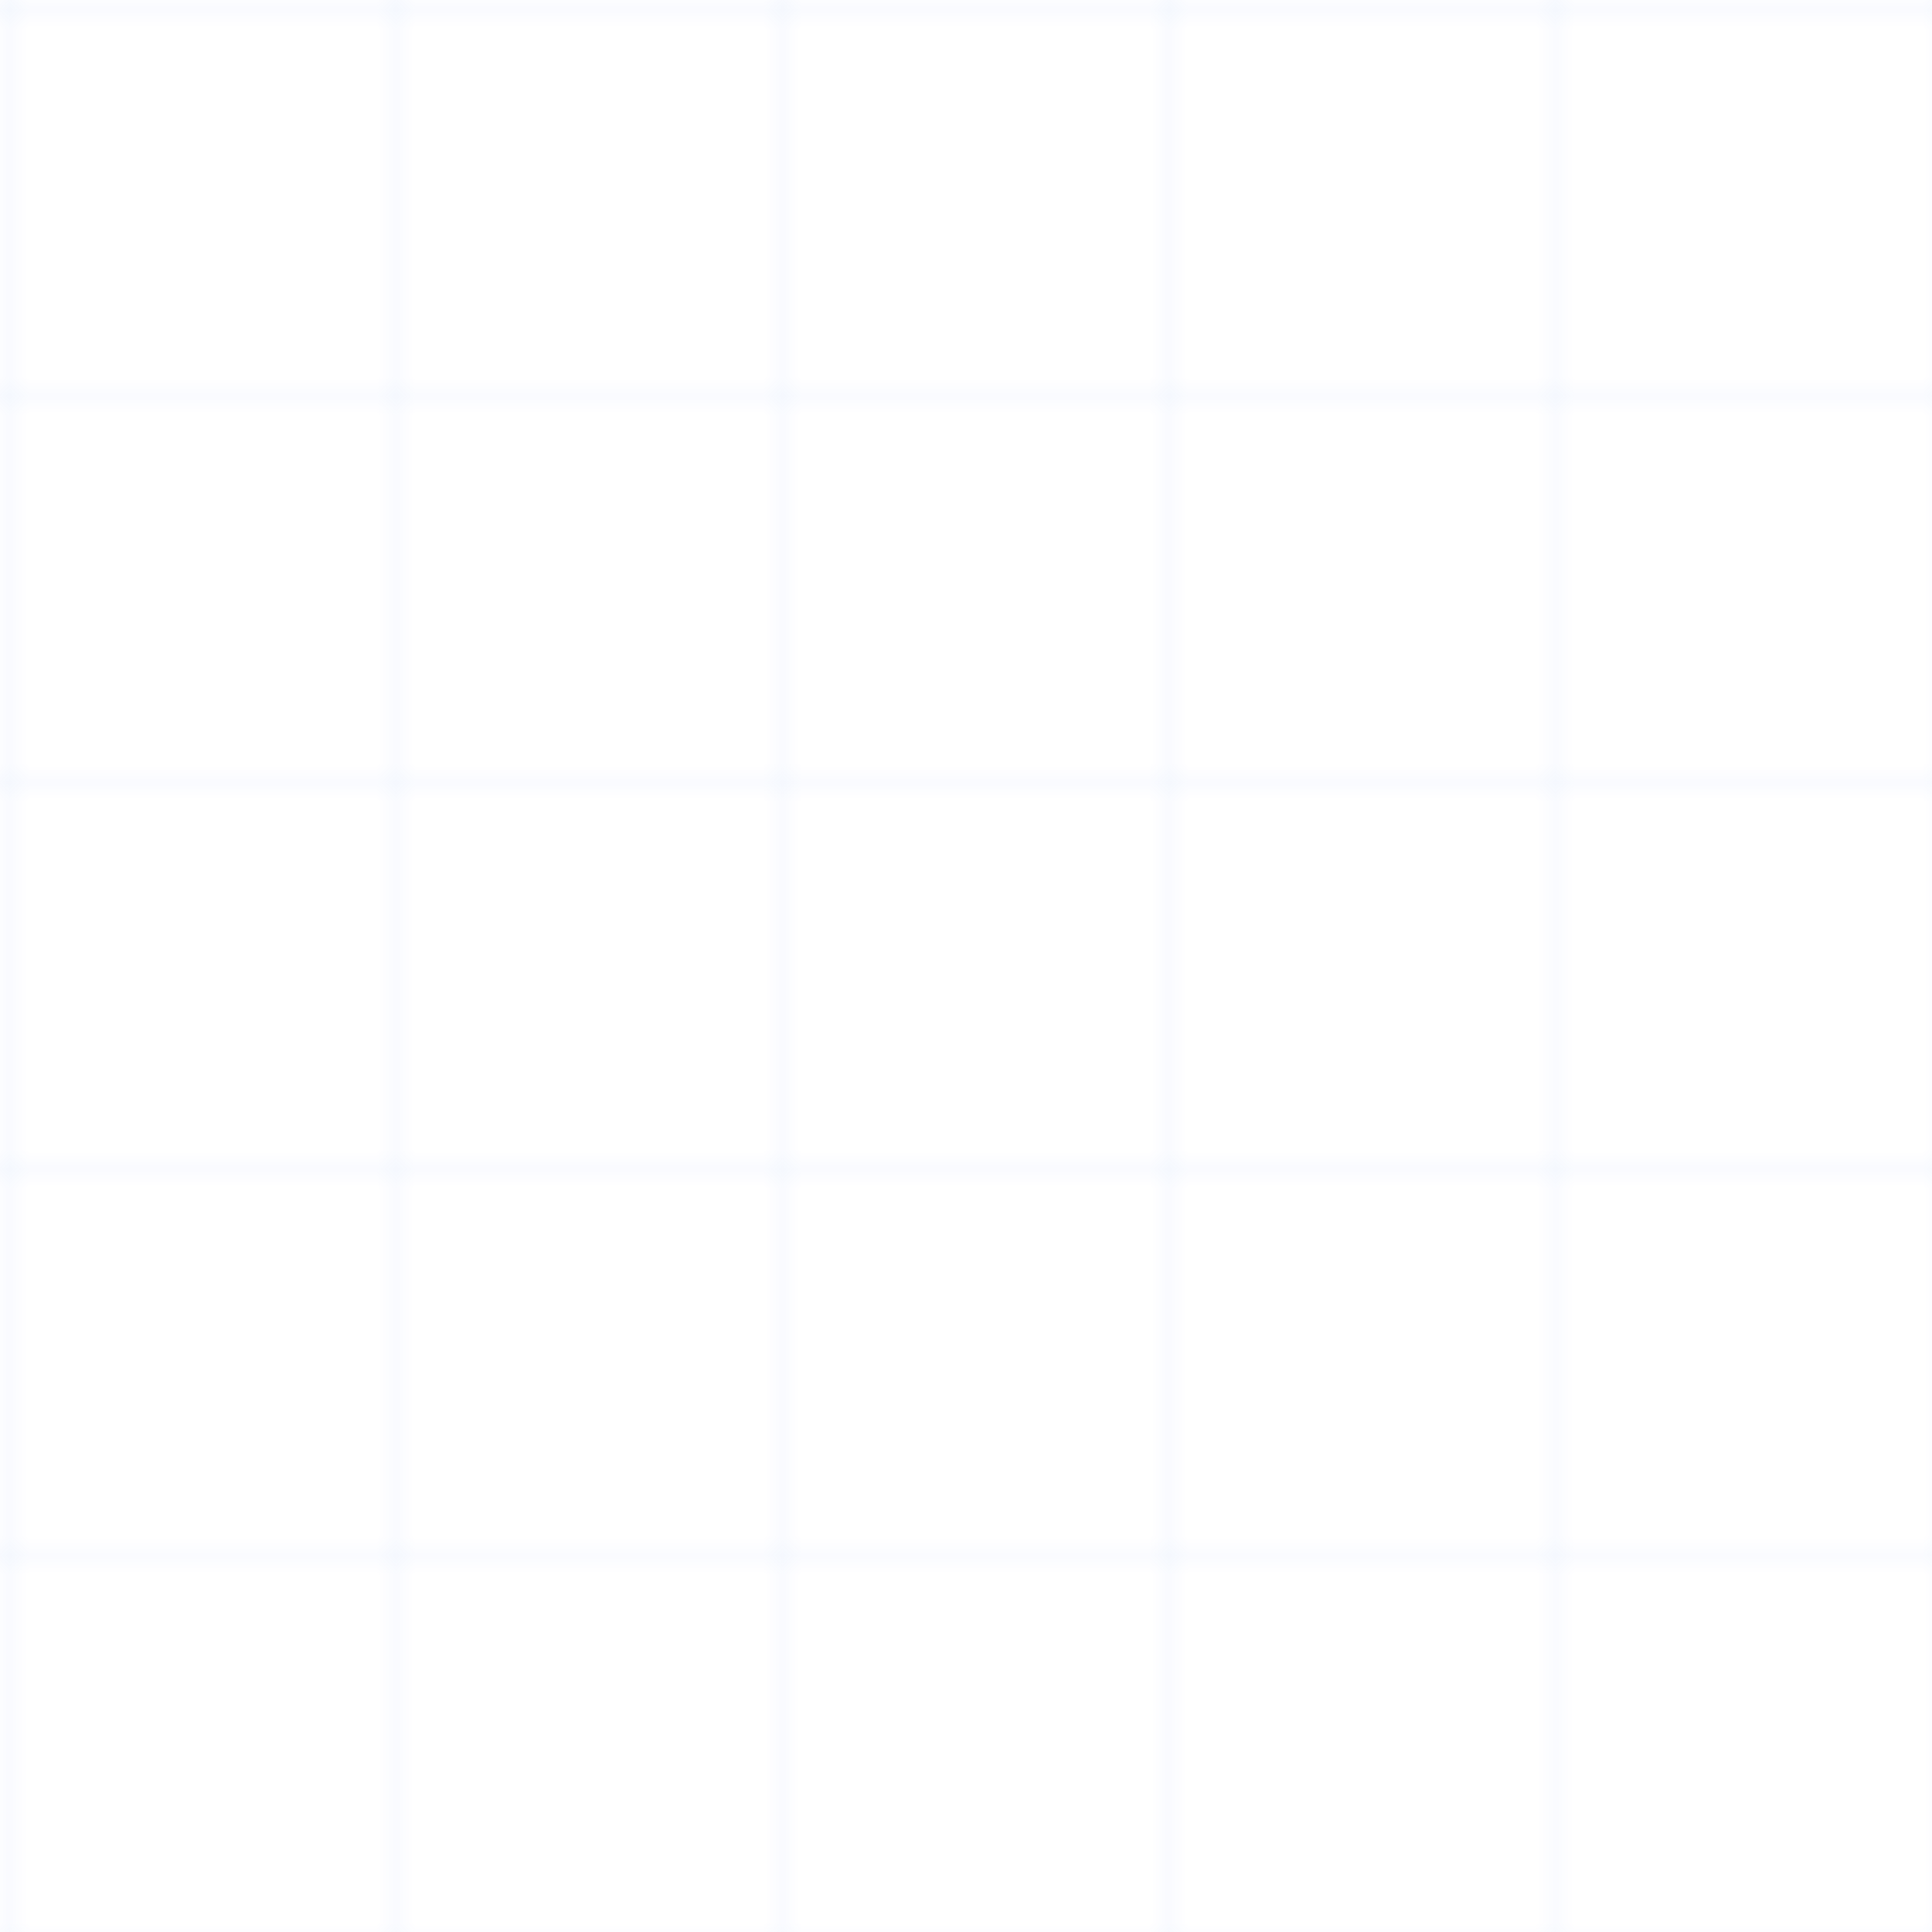 <?xml version="1.0" encoding="UTF-8"?>
<svg width="100" height="100" viewBox="0 0 100 100" xmlns="http://www.w3.org/2000/svg">
  <defs>
    <pattern id="grid" width="20" height="20" patternUnits="userSpaceOnUse">
      <path d="M 20 0 L 0 0 0 20" fill="none" stroke="#2563eb" stroke-width="0.5" opacity="0.1"/>
    </pattern>
  </defs>
  <rect width="100" height="100" fill="url(#grid)" />
</svg> 